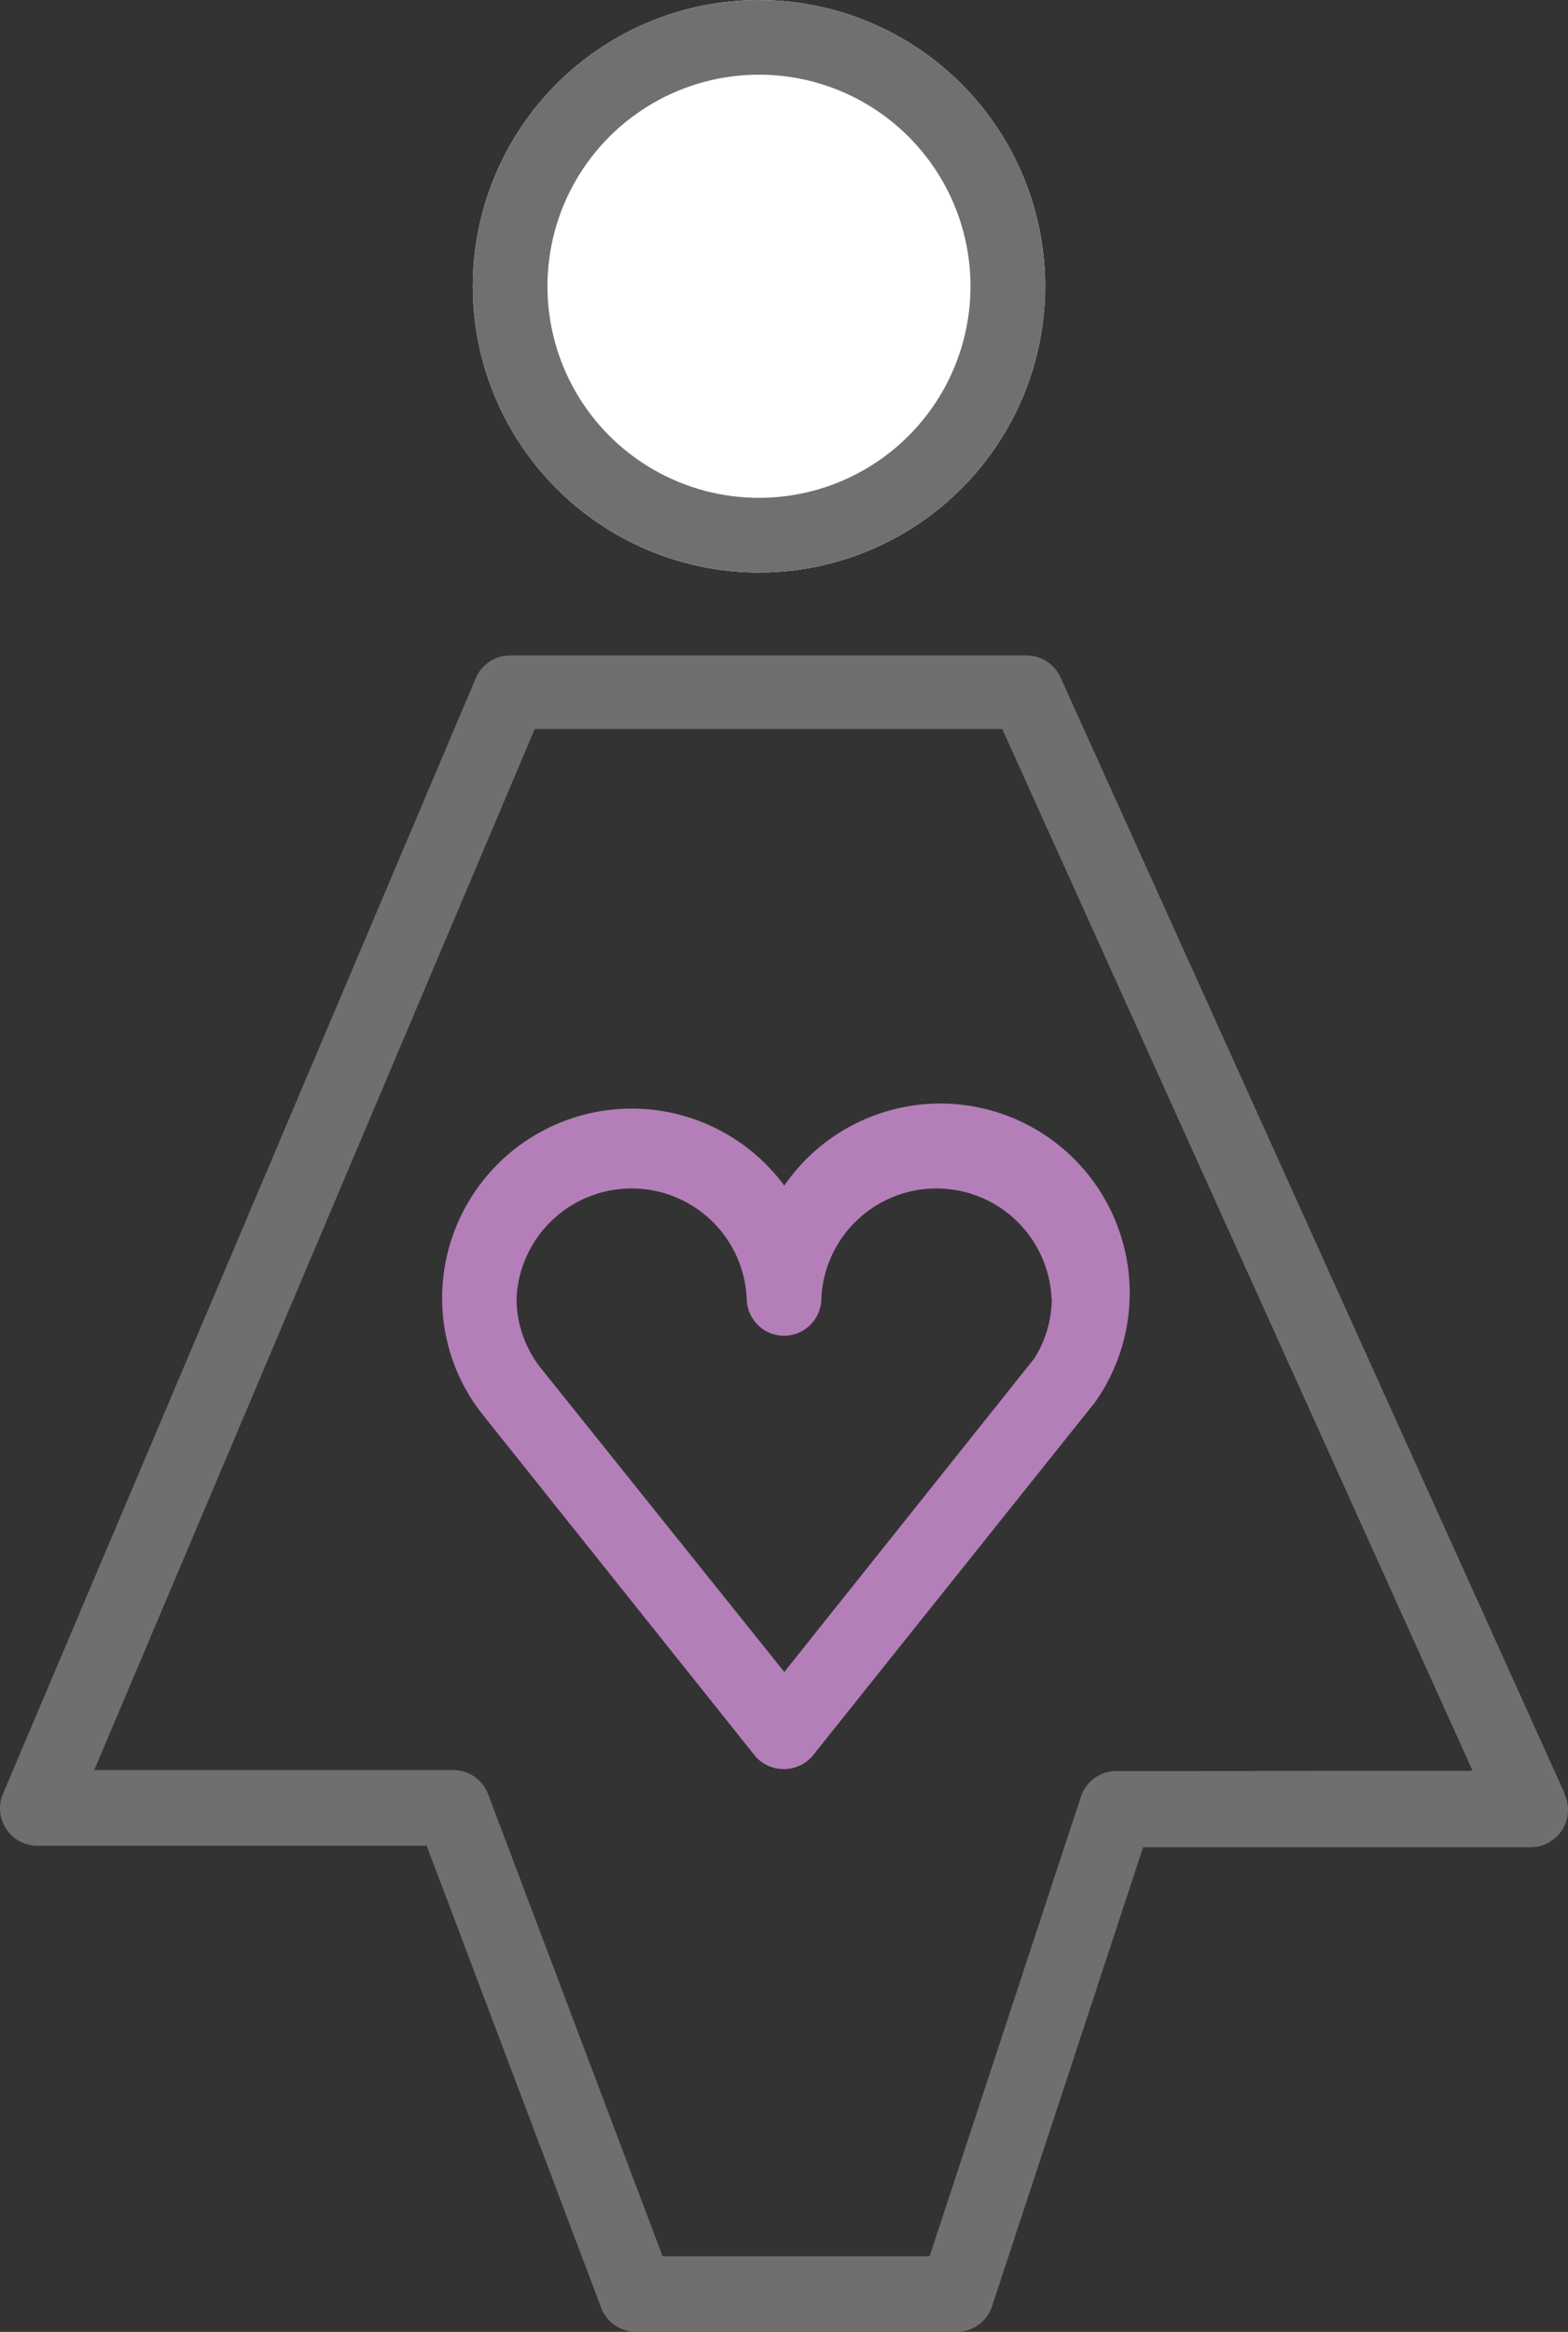 <svg xmlns="http://www.w3.org/2000/svg" viewBox="0 0 63.011 93.68">
    <rect x="0" y="0" width="63.011" height="93.68" fill="#333333" stroke="none"/>
    <defs>
        <style>
            .cls-1{fill:#b47eb9}.cls-2{fill:#6f6f6f}.cls-3{fill:#fff;stroke:#707070;stroke-width:3px}.cls-4{stroke:none}.cls-5{fill:none}
        </style>
    </defs>
    <g id="родители" transform="translate(.027 -.02)">
        <path id="Path_806" d="M49.84 50.82a7.62 7.62 0 0 0-13.75 4.53 7.52 7.52 0 0 0 1.55 4.57l11 13.78a1.5 1.5 0 0 0 1.17.56A1.5 1.5 0 0 0 51 73.7l11.29-14.13.09-.12a7.611 7.611 0 0 0-12.54-8.63zm10.75 4.53a4.57 4.57 0 0 1-.7 2.41l-10.05 12.6L40 58.08a4.52 4.52 0 0 1-.92-2.73 4.63 4.63 0 0 1 9.25 0 1.5 1.5 0 0 0 3 0 4.63 4.63 0 0 1 9.25 0z" class="cls-1" data-name="Path 806" transform="translate(-18.35 -3.17)"/>
        <path id="Path_808" d="M81.19 75.22L60.94 30.4a1.5 1.5 0 0 0-1.37-.88H38.82a1.5 1.5 0 0 0-1.38.92l-19 44.82a1.5 1.5 0 0 0 1.38 2.08h15.65l7 18.53a1.5 1.5 0 0 0 1.4 1h12.89a1.5 1.5 0 0 0 1.42-1l6.08-18.47h15.57a1.5 1.5 0 0 0 1.37-2.12zm-18-.88a1.5 1.5 0 0 0-1.42 1l-6.09 18.49H44.95l-7-18.53a1.5 1.5 0 0 0-1.4-1H22.11l17.7-41.82H58.6l18.9 41.85z" class="cls-2" data-name="Path 808" transform="translate(-18.35 -3.17)"/>
        <g id="Ellipse_58" class="cls-3" data-name="Ellipse 58" transform="translate(18.973 .02)">
            <circle cx="11.5" cy="11.5" r="11.5" class="cls-4"/>
            <circle cx="11.5" cy="11.5" r="10" class="cls-5"/>
        </g>
    </g>
</svg>
